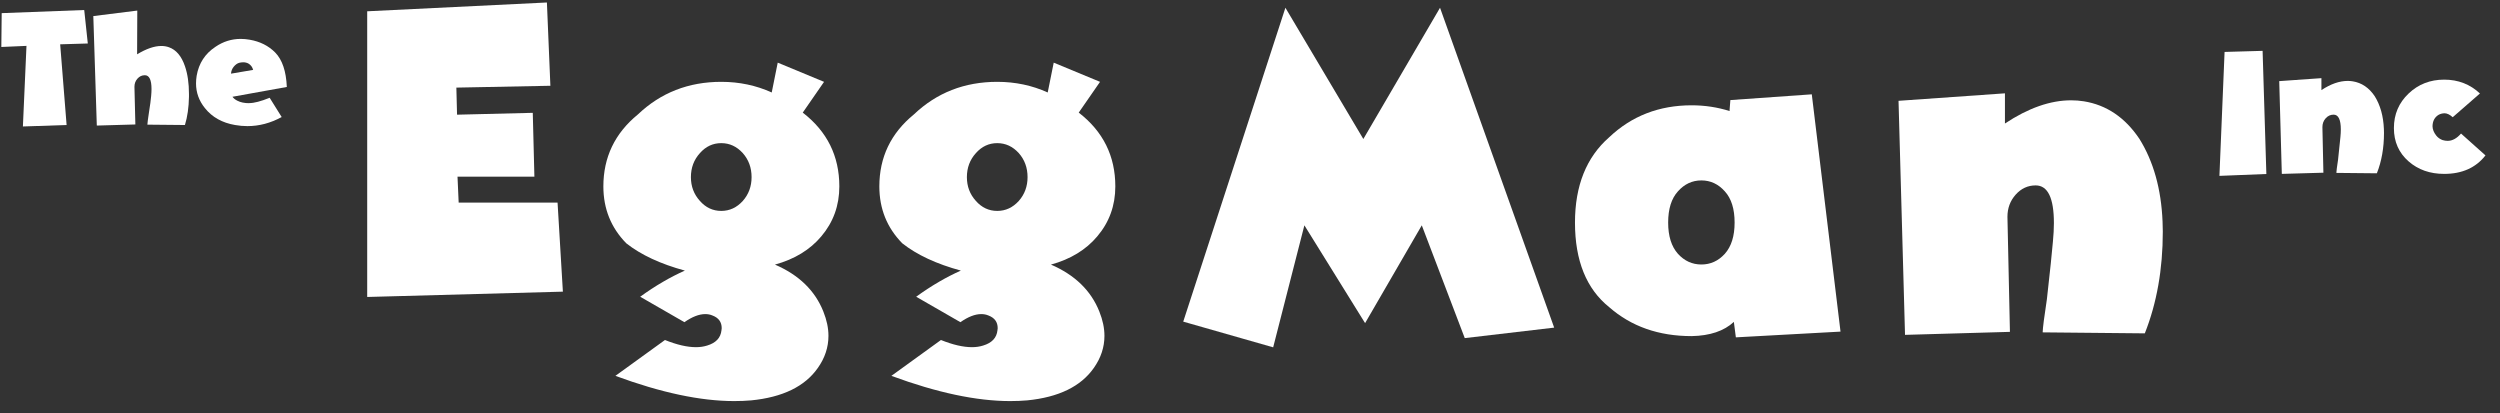 <?xml version="1.0" encoding="UTF-8" standalone="no"?>
<svg width="248px" height="41px" viewBox="0 0 248 41" version="1.1" xmlns="http://www.w3.org/2000/svg" xmlns:xlink="http://www.w3.org/1999/xlink" xmlns:sketch="http://www.bohemiancoding.com/sketch/ns">
    <rect x="0" y="0" width="248" height="41" fill="#333333" stroke="none"/>
    <!-- Generator: Sketch 3.3.3 (12081) - http://www.bohemiancoding.com/sketch -->
    <title>Logo</title>
    <desc>Created with Sketch.</desc>
    <defs></defs>
    <g id="Page-1" stroke="none" stroke-width="1" fill="none" fill-rule="evenodd" sketch:type="MSPage">
        <g id="Desktop" sketch:type="MSArtboardGroup" transform="translate(-389, -20)" fill="#FFFFFF">
            <g id="Top-Bar" sketch:type="MSLayerGroup" transform="translate(-12, 0)">
                <g id="Logo" transform="translate(401, 20)" sketch:type="MSShapeGroup">
                    <path d="M6.607,12.401 L2.272,12.546 L2.627,4.551 L0.132,4.66 L0.168,1.303 L8.355,0.994 L8.71,4.314 L5.969,4.396 L6.607,12.401 L6.607,12.401 Z" id="Shape"></path>
                    <path d="M9.603,12.456 L9.257,1.595 L13.619,1.049 L13.601,5.388 C14.511,4.836 15.312,4.56 16.005,4.56 C16.271,4.56 16.524,4.603 16.761,4.688 C17.477,4.942 18.005,5.567 18.345,6.562 C18.612,7.338 18.746,8.26 18.746,9.327 L18.746,9.6 C18.728,10.655 18.594,11.589 18.345,12.401 L14.621,12.365 C14.627,12.196 14.678,11.795 14.775,11.164 C14.891,10.442 14.963,9.897 14.994,9.527 C15.018,9.272 15.03,9.042 15.03,8.836 C15.03,7.92 14.809,7.462 14.366,7.462 C14.08,7.462 13.838,7.575 13.637,7.799 C13.437,8.023 13.337,8.293 13.337,8.608 L13.428,12.347 L9.603,12.456 L9.603,12.456 Z" id="Shape"></path>
                    <path d="M23.062,9.599 C23.165,9.751 23.326,9.881 23.544,9.991 C23.86,10.154 24.249,10.236 24.71,10.236 C24.722,10.236 24.732,10.233 24.738,10.227 C25.211,10.227 25.882,10.051 26.75,9.7 L27.943,11.61 C26.844,12.211 25.709,12.511 24.537,12.511 C24.137,12.511 23.729,12.474 23.317,12.401 C22.042,12.183 21.046,11.625 20.33,10.727 C19.741,10 19.446,9.181 19.446,8.271 C19.446,8.023 19.468,7.768 19.51,7.507 C19.723,6.276 20.345,5.321 21.377,4.642 C22.142,4.12 22.976,3.859 23.881,3.859 C24.173,3.859 24.47,3.887 24.774,3.941 C25.794,4.118 26.634,4.539 27.296,5.206 C28,5.922 28.386,7.061 28.453,8.626 L23.062,9.599 L23.062,9.599 Z M25.111,6.934 C25.038,6.655 24.884,6.446 24.647,6.306 C24.495,6.222 24.322,6.179 24.128,6.179 C24,6.179 23.864,6.197 23.718,6.233 C23.523,6.294 23.346,6.423 23.185,6.62 C23.024,6.817 22.934,7.046 22.916,7.307 L25.111,6.934 L25.111,6.934 Z" id="Shape"></path>
                    <path d="M224.45,5.044 L224.823,17.26 L220.167,17.446 L220.678,5.152 L224.45,5.044 L224.45,5.044 Z" id="Shape"></path>
                    <path d="M226.356,17.25 L226.1,8.047 L230.285,7.753 L230.285,8.94 C231.201,8.331 232.069,8.027 232.888,8.027 C233.058,8.027 233.225,8.04 233.389,8.067 C234.279,8.211 235.006,8.701 235.569,9.538 C236.125,10.428 236.43,11.513 236.482,12.795 C236.489,12.926 236.492,13.057 236.492,13.188 C236.492,14.666 236.256,16.001 235.785,17.191 L231.767,17.151 C231.774,16.969 231.83,16.533 231.935,15.847 C232.059,14.741 232.138,13.989 232.17,13.591 C232.196,13.322 232.21,13.077 232.21,12.854 C232.21,11.867 231.971,11.373 231.492,11.373 C231.185,11.373 230.923,11.494 230.707,11.736 C230.491,11.978 230.383,12.269 230.383,12.609 L230.481,17.132 L226.356,17.25 L226.356,17.25 Z" id="Shape"></path>
                    <path d="M242.464,7.9 C243.852,7.9 245.034,8.358 246.01,9.273 L243.309,11.628 C243.021,11.367 242.749,11.236 242.493,11.236 C242.278,11.243 242.081,11.295 241.904,11.393 C241.518,11.628 241.318,12.004 241.305,12.521 C241.312,12.836 241.436,13.146 241.679,13.453 C241.842,13.656 242.049,13.803 242.297,13.894 C242.475,13.947 242.644,13.973 242.808,13.973 C243.273,13.973 243.714,13.731 244.134,13.247 L246.56,15.416 C245.605,16.638 244.239,17.25 242.465,17.25 C241.057,17.25 239.882,16.838 238.938,16.014 C237.963,15.164 237.475,14.061 237.475,12.707 C237.475,11.34 237.963,10.196 238.938,9.273 C239.9,8.358 241.076,7.9 242.464,7.9 L242.464,7.9 Z" id="Shape"></path>
                    <path d="M103.933,9.174 C102.386,8.47 100.717,8.118 98.925,8.118 C95.678,8.118 92.921,9.197 90.654,11.354 C88.372,13.22 87.231,15.599 87.231,18.491 C87.231,20.709 87.989,22.59 89.506,24.136 C90.96,25.283 92.898,26.186 95.318,26.843 C93.862,27.486 92.385,28.35 90.884,29.436 L95.272,31.961 C96.038,31.425 96.726,31.158 97.339,31.158 C97.6,31.158 97.837,31.203 98.052,31.296 C98.664,31.525 98.971,31.945 98.971,32.558 C98.971,32.618 98.962,32.687 98.948,32.764 C98.871,33.513 98.396,34.018 97.523,34.279 C97.186,34.386 96.818,34.44 96.42,34.44 C95.548,34.44 94.521,34.202 93.342,33.728 L88.426,37.285 C92.944,38.953 96.872,39.787 100.211,39.787 C100.793,39.787 101.352,39.764 101.888,39.718 C105.012,39.411 107.217,38.34 108.504,36.505 C109.208,35.51 109.561,34.447 109.561,33.316 C109.561,32.55 109.392,31.747 109.055,30.906 C108.228,28.826 106.627,27.273 104.254,26.248 C106.199,25.712 107.73,24.779 108.848,23.449 C110.043,22.041 110.64,20.389 110.64,18.492 C110.64,15.478 109.43,13.038 107.01,11.171 L109.124,8.119 L104.529,6.214 L103.933,9.174 Z M96.811,15.186 C97.393,14.529 98.098,14.199 98.925,14.199 C99.752,14.199 100.464,14.529 101.062,15.186 C101.643,15.844 101.934,16.64 101.934,17.573 C101.934,18.491 101.643,19.279 101.062,19.936 C100.464,20.594 99.752,20.923 98.925,20.923 C98.098,20.923 97.393,20.594 96.811,19.936 C96.214,19.279 95.915,18.491 95.915,17.573 C95.915,16.64 96.214,15.844 96.811,15.186 Z" id="Path"></path>
                    <path d="M76.555,9.174 C75.008,8.47 73.339,8.118 71.547,8.118 C68.3,8.118 65.543,9.197 63.277,11.354 C60.994,13.22 59.854,15.599 59.854,18.491 C59.854,20.709 60.612,22.59 62.128,24.136 C63.583,25.283 65.52,26.186 67.94,26.843 C66.485,27.486 65.007,28.35 63.506,29.436 L67.894,31.961 C68.66,31.425 69.349,31.158 69.962,31.158 C70.222,31.158 70.459,31.203 70.674,31.296 C71.286,31.525 71.593,31.945 71.593,32.558 C71.593,32.618 71.585,32.687 71.57,32.764 C71.493,33.513 71.018,34.018 70.146,34.279 C69.808,34.386 69.441,34.44 69.043,34.44 C68.17,34.44 67.143,34.202 65.964,33.728 L61.048,37.285 C65.566,38.953 69.494,39.787 72.833,39.787 C73.415,39.787 73.974,39.764 74.51,39.718 C77.634,39.411 79.84,38.34 81.126,36.505 C81.831,35.51 82.183,34.447 82.183,33.316 C82.183,32.55 82.014,31.747 81.677,30.906 C80.85,28.826 79.25,27.273 76.876,26.248 C78.821,25.712 80.353,24.779 81.471,23.449 C82.665,22.041 83.262,20.389 83.262,18.492 C83.262,15.478 82.052,13.038 79.633,11.171 L81.746,8.119 L77.151,6.214 L76.555,9.174 Z M69.434,15.186 C70.016,14.529 70.72,14.199 71.547,14.199 C72.374,14.199 73.086,14.529 73.684,15.186 C74.266,15.844 74.557,16.64 74.557,17.573 C74.557,18.491 74.266,19.279 73.684,19.936 C73.086,20.594 72.374,20.923 71.547,20.923 C70.72,20.923 70.015,20.594 69.434,19.936 C68.836,19.279 68.538,18.491 68.538,17.573 C68.538,16.64 68.836,15.844 69.434,15.186 Z" id="Path-Copy-2"></path>
                    <path d="M127.512,0.769 L117.377,31.906 L126.298,34.455 L129.395,22.353 L135.417,32.055 L141.042,22.353 L145.304,33.54 L154.174,32.5 L142.851,0.769 L135.243,13.788 L127.512,0.769 L127.512,0.769 Z" id="Path"></path>
                    <path d="M171.577,11.016 C170.371,10.636 169.115,10.446 167.811,10.446 C164.589,10.446 161.863,11.502 159.633,13.615 C157.37,15.595 156.238,18.416 156.238,22.08 C156.238,25.858 157.37,28.655 159.633,30.471 C161.814,32.384 164.54,33.342 167.811,33.342 C169.627,33.308 171.023,32.838 171.999,31.931 L172.197,33.465 L182.579,32.896 L179.729,9.357 L171.652,9.927 L171.577,10.892 L171.577,11.016 L171.577,11.016 Z M168.777,17.897 C169.685,17.897 170.462,18.26 171.106,18.986 C171.751,19.696 172.073,20.728 172.073,22.08 C172.073,23.416 171.751,24.448 171.106,25.174 C170.462,25.883 169.685,26.238 168.777,26.238 C167.868,26.238 167.092,25.883 166.448,25.174 C165.803,24.448 165.481,23.416 165.481,22.08 C165.481,20.728 165.803,19.696 166.448,18.986 C167.092,18.26 167.868,17.897 168.777,17.897 Z" id="Path"></path>
                    <path d="M199.385,32.921 L199.138,21.51 C199.138,20.653 199.41,19.918 199.955,19.307 C200.5,18.698 201.161,18.392 201.938,18.392 C203.143,18.392 203.747,19.638 203.747,22.129 C203.747,22.69 203.713,23.309 203.647,23.985 C203.564,24.993 203.366,26.89 203.052,29.679 C202.788,31.411 202.647,32.509 202.631,32.97 L212.766,33.069 C213.955,30.066 214.55,26.7 214.55,22.971 C214.55,22.64 214.542,22.311 214.526,21.981 C214.393,18.747 213.625,16.007 212.221,13.762 C210.8,11.651 208.967,10.413 206.72,10.05 C206.307,9.984 205.886,9.951 205.457,9.951 C203.391,9.951 201.202,10.718 198.89,12.253 L198.89,9.258 L188.334,10.001 L188.978,33.218 L199.385,32.921 L199.385,32.921 Z" id="Path-Copy-3"></path>
                    <path d="M36.426,29.459 L55.838,28.932 L55.31,20.097 L45.5,20.097 L45.385,17.527 L53.012,17.527 L52.851,11.193 L45.339,11.377 L45.271,8.691 L54.598,8.508 L54.253,0.247 L36.426,1.12 L36.426,29.459 L36.426,29.459 Z" id="Path-Copy"></path>
                </g>
            </g>
        </g>
    </g>
</svg>